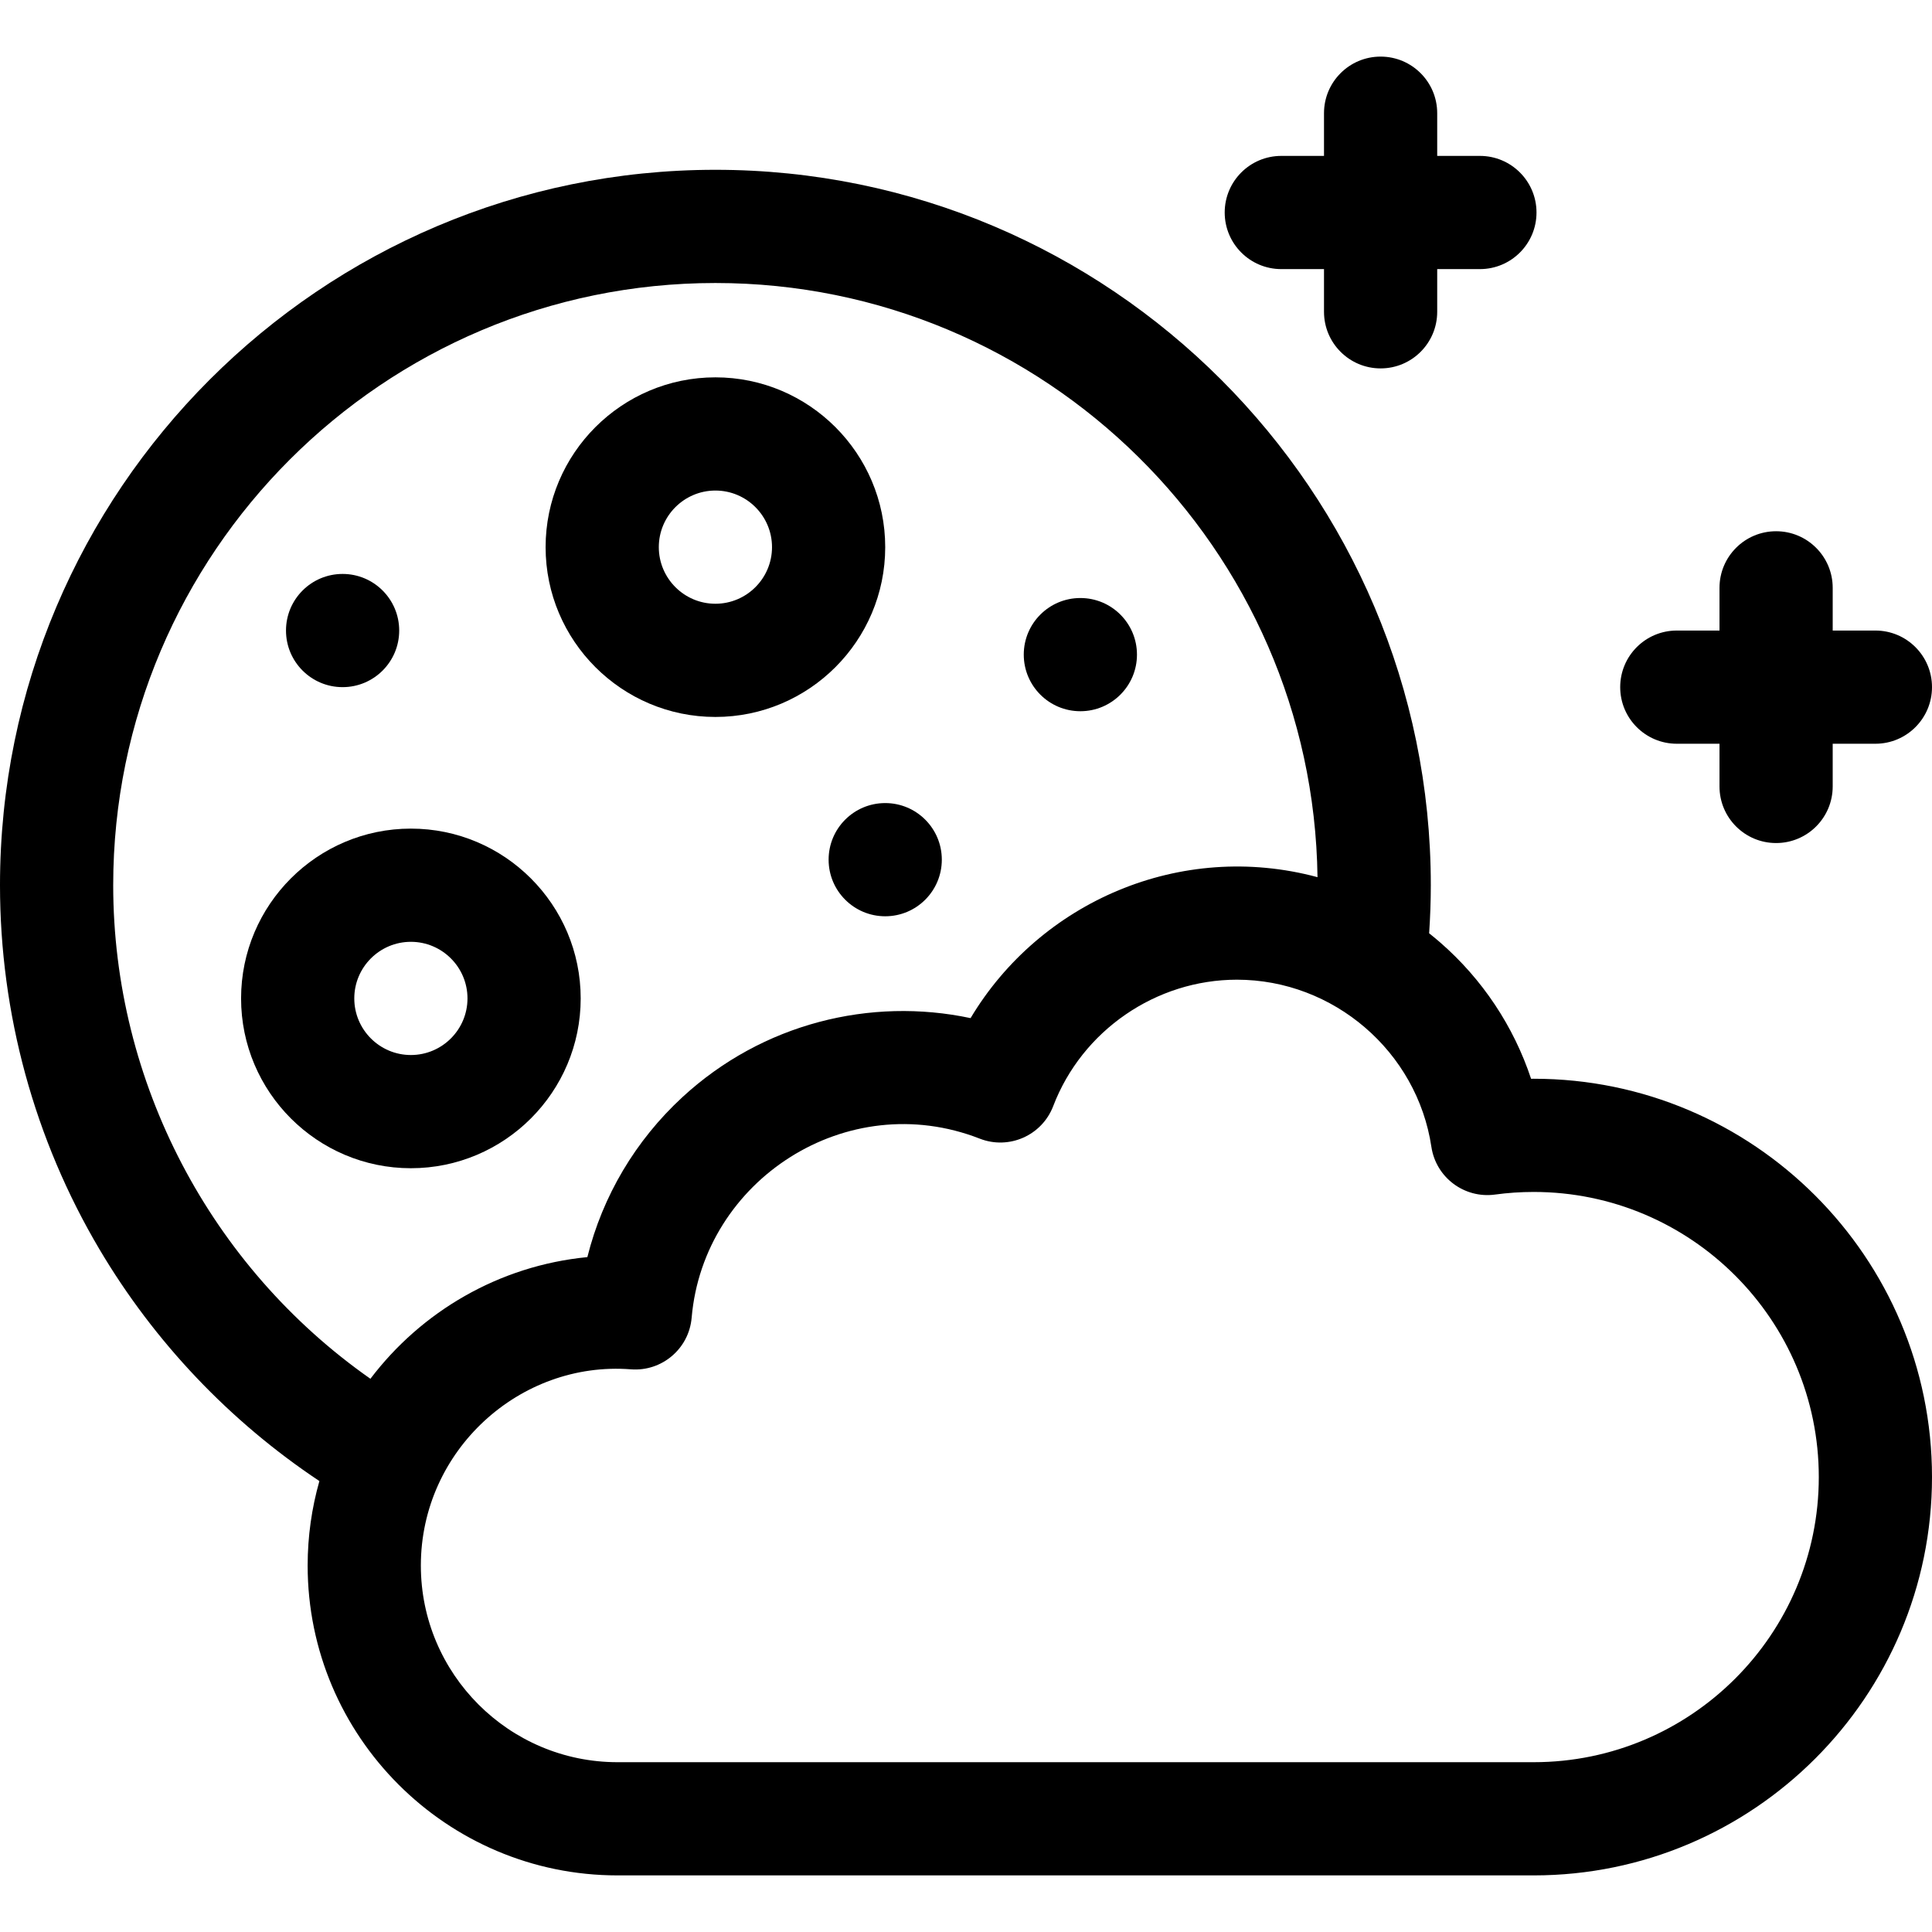 <?xml version="1.0"?>
<svg xmlns="http://www.w3.org/2000/svg" xmlns:xlink="http://www.w3.org/1999/xlink" xmlns:svgjs="http://svgjs.com/svgjs" version="1.1" width="512" height="512" x="0" y="0" viewBox="0 0 512 512" style="enable-background:new 0 0 512 512" xml:space="preserve" class=""><g><g xmlns="http://www.w3.org/2000/svg"><path d="m406.45 285.88c-.232 0-.466.001-.699.002-4.611-13.893-12.913-26.417-24.121-36.153-.948-.823-1.913-1.621-2.893-2.397.283-4.248.443-8.508.443-12.742 0-104.54-85.05-189.59-189.59-189.59s-189.59 85.05-189.59 189.59c0 34.013 9.116 67.381 26.363 96.497 14.563 24.585 34.56 45.611 58.28 61.41-2.02 7.12-3.113 14.625-3.113 22.383 0 45.281 36.839 82.12 82.12 82.12h242.8c58.2 0 105.55-47.354 105.55-105.56s-47.35-105.56-105.55-105.56zm-376.45-51.29c0-87.998 71.592-159.59 159.59-159.59 87.286 0 158.417 70.441 159.563 157.46-36.333-9.777-73.546 6.569-91.941 37.352-26.494-5.625-55.15 1.379-76.363 20.943-12.464 11.494-21.151 26.215-25.193 42.392-23.426 2.274-44 14.435-57.492 32.243-42.367-29.701-68.164-78.581-68.164-130.8zm376.45 232.41h-242.8c-28.739 0-52.12-23.381-52.12-52.12 0-30.497 26.242-54.275 55.66-51.995 8.221.637 15.398-5.466 16.104-13.67 3.139-36.525 41.165-61.211 76.346-47.464 7.753 3.03 16.497-.839 19.47-8.614 7.663-20.042 27.233-33.507 48.699-33.507 25.592 0 47.742 19.046 51.525 44.302 1.216 8.119 8.741 13.748 16.867 12.64 3.356-.459 6.805-.692 10.248-.692 41.658 0 75.55 33.896 75.55 75.56s-33.891 75.56-75.549 75.56z" fill="#000000" data-original="#000000" style="" class=""/><path d="m153.889 264.591c0-24.813-20.187-45-45-45s-45 20.187-45 45 20.187 45 45 45 45-20.187 45-45zm-60 0c0-8.271 6.729-15 15-15s15 6.729 15 15-6.729 15-15 15-15-6.729-15-15z" fill="#000000" data-original="#000000" style="" class=""/><path d="m189.591 190c24.813 0 45-20.187 45-45s-20.187-45-45-45-45 20.187-45 45 20.186 45 45 45zm0-60c8.271 0 15 6.729 15 15s-6.729 15-15 15-15-6.729-15-15 6.728-15 15-15z" fill="#000000" data-original="#000000" style="" class=""/><circle cx="234.591" cy="227.822" r="15" fill="#000000" data-original="#000000" style="" class=""/><circle cx="90.792" cy="167.1" r="15" fill="#000000" data-original="#000000" style="" class=""/><circle cx="286.308" cy="173.482" r="15" fill="#000000" data-original="#000000" style="" class=""/><path d="m444.369 197.1h11.315v11.315c0 8.284 6.716 15 15 15s15-6.716 15-15v-11.315h11.316c8.284 0 15-6.716 15-15s-6.716-15-15-15h-11.315v-11.316c0-8.284-6.716-15-15-15s-15 6.716-15 15v11.316h-11.315c-8.284 0-15 6.716-15 15s6.715 15 14.999 15z" fill="#000000" data-original="#000000" style="" class=""/><path d="m339.558 71.315h11.316v11.315c0 8.284 6.716 15 15 15s15-6.716 15-15v-11.315h11.315c8.284 0 15-6.716 15-15s-6.716-15-15-15h-11.315v-11.315c0-8.284-6.716-15-15-15s-15 6.716-15 15v11.315h-11.316c-8.284 0-15 6.716-15 15s6.715 15 15 15z" fill="#000000" data-original="#000000" style="" class=""/></g></g></svg>
